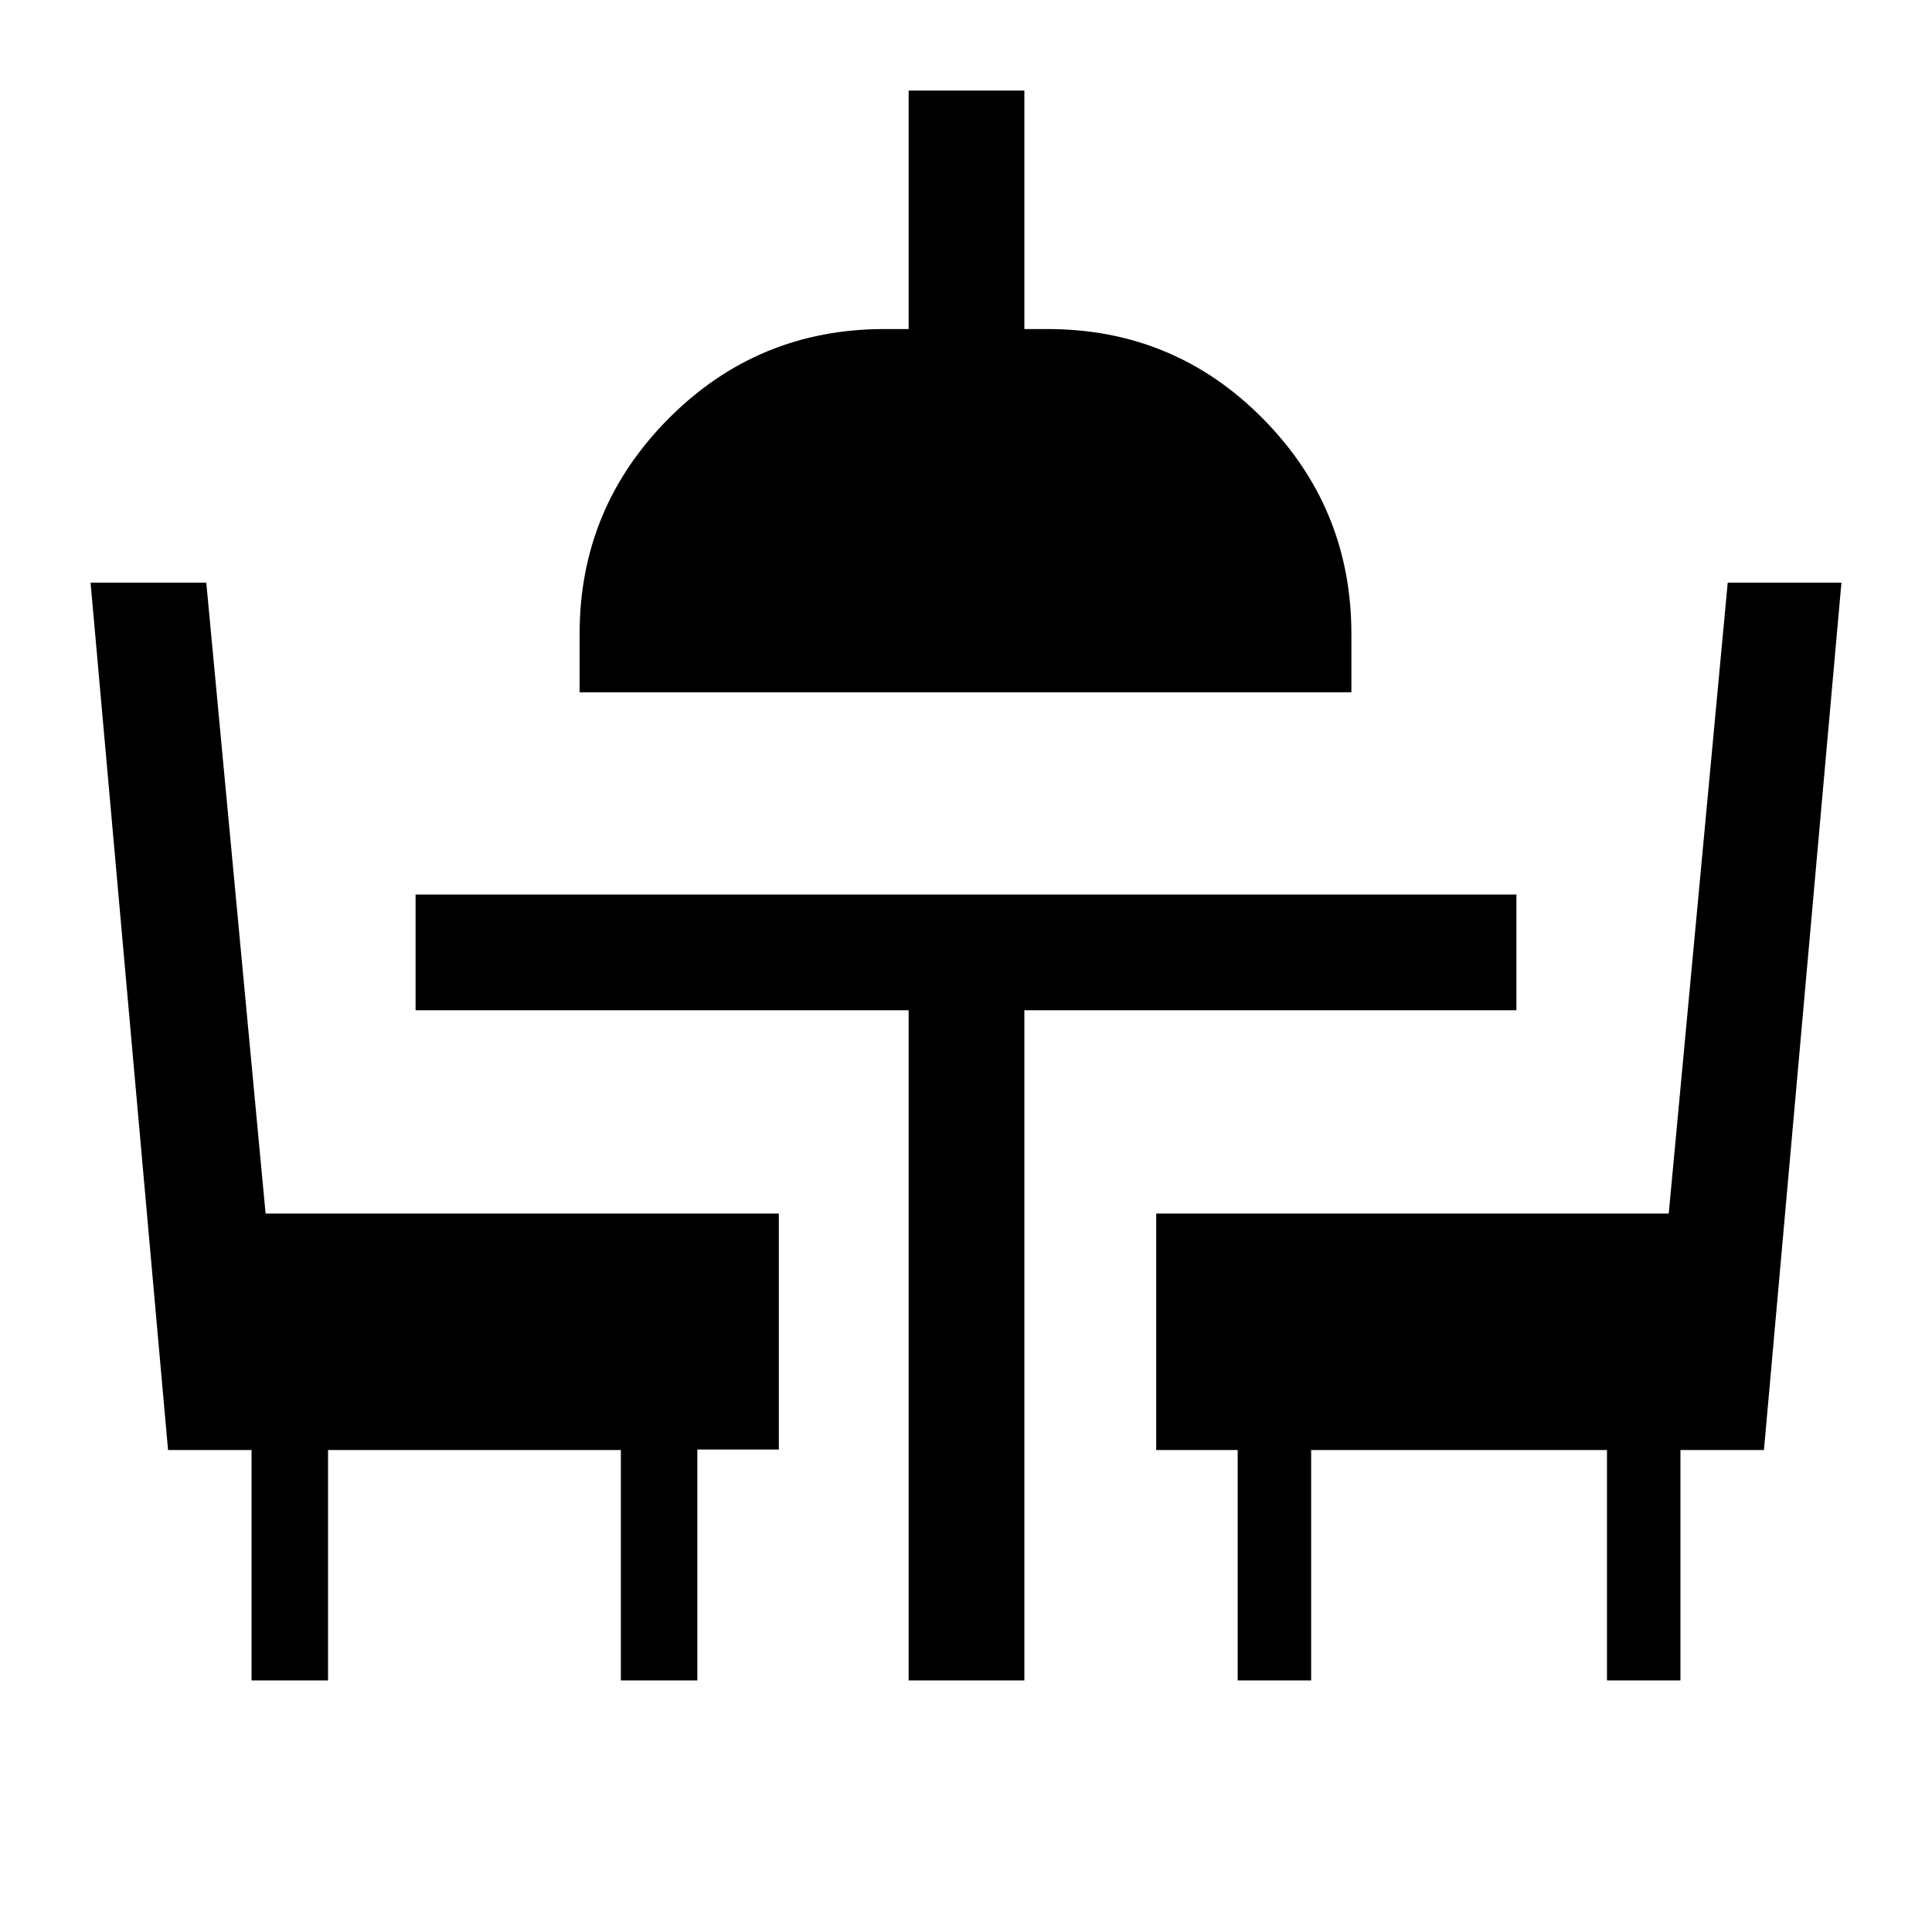 <svg xmlns="http://www.w3.org/2000/svg" height="48" viewBox="0 -960 960 960" width="48"><path d="M125-125v-114.5H83.5L45-670.5h57.5L131.97-357H387v117.25h-40.5V-125h-38v-114.5H163V-125h-38Zm326.5 0v-333h-245v-57.5h547v57.5H509v333h-57.5Zm163.5 0v-114.5h-40.5V-357h254.69l29.31-313.5H915l-38.5 431H835V-125h-36.5v-114.5h-147V-125H615ZM288-616v-29q0-62.53 44.22-107.01 44.22-44.49 107.28-44.49h12V-915H509v118.5h11.5q63 0 107 44.49 44 44.48 44 107.01v29H288Z"/></svg>